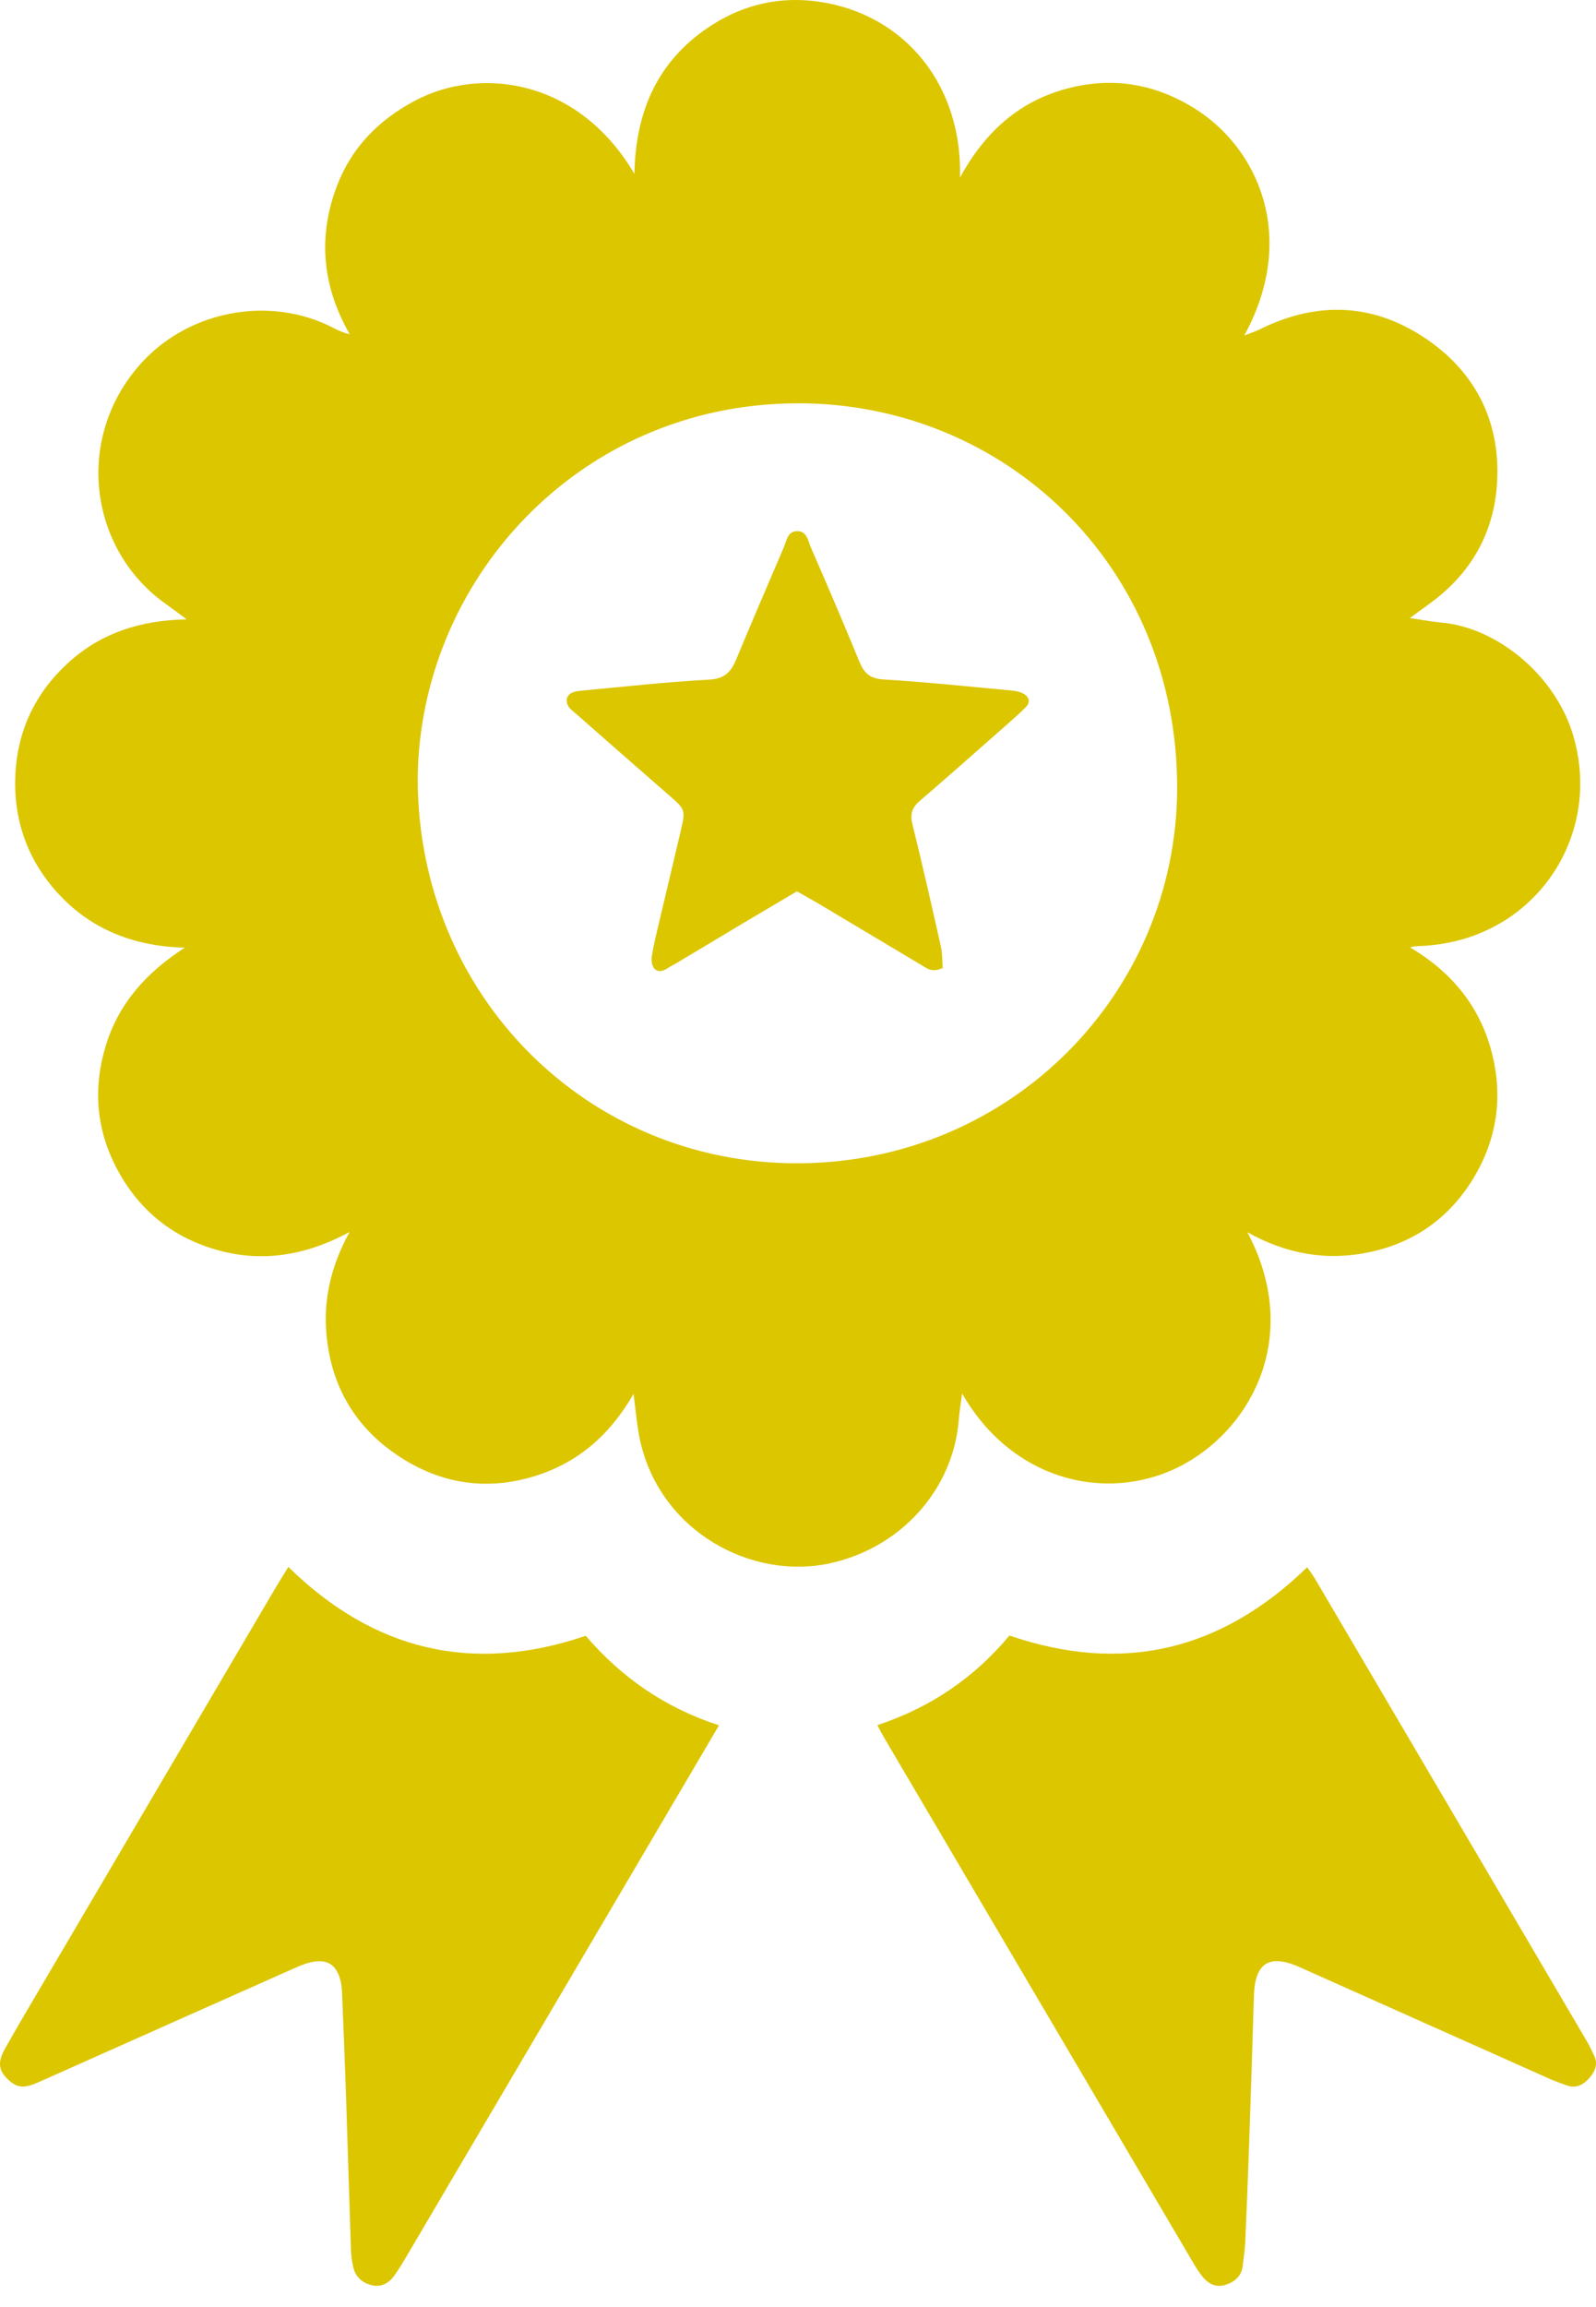 <svg width="18" height="26" viewBox="0 0 18 26" fill="none" xmlns="http://www.w3.org/2000/svg">
<path d="M14.068 13.887C14.672 15.022 14.145 16.06 13.364 16.495C12.547 16.951 11.432 16.72 10.851 15.704C10.836 15.819 10.82 15.911 10.813 16.003C10.752 16.777 10.17 17.441 9.361 17.618C8.476 17.811 7.452 17.262 7.221 16.243C7.184 16.078 7.172 15.907 7.145 15.709C6.878 16.174 6.513 16.491 6.013 16.641C5.5 16.794 5.013 16.727 4.562 16.452C4.129 16.187 3.834 15.808 3.722 15.301C3.613 14.805 3.691 14.337 3.943 13.884C3.402 14.177 2.849 14.248 2.277 14.03C1.867 13.875 1.555 13.596 1.342 13.215C1.092 12.767 1.042 12.297 1.188 11.801C1.334 11.307 1.654 10.958 2.084 10.68C1.479 10.665 0.972 10.453 0.59 9.995C0.291 9.636 0.152 9.209 0.173 8.739C0.195 8.236 0.396 7.81 0.77 7.469C1.137 7.135 1.578 6.99 2.106 6.98C2.007 6.908 1.94 6.856 1.871 6.807C1.032 6.217 0.832 4.998 1.546 4.146C2.093 3.494 3.043 3.322 3.761 3.696C3.816 3.725 3.874 3.75 3.944 3.767C3.636 3.229 3.583 2.673 3.797 2.103C3.96 1.67 4.263 1.358 4.672 1.139C5.418 0.74 6.524 0.889 7.155 1.959C7.168 1.254 7.416 0.696 7.984 0.312C8.332 0.076 8.723 -0.032 9.142 0.008C10.133 0.104 10.855 0.894 10.827 2.001C11.127 1.451 11.547 1.097 12.141 0.973C12.622 0.873 13.067 0.967 13.479 1.226C14.194 1.676 14.638 2.676 14.033 3.781C14.109 3.751 14.159 3.736 14.205 3.713C14.867 3.384 15.512 3.417 16.114 3.839C16.618 4.192 16.889 4.699 16.888 5.315C16.888 5.899 16.655 6.392 16.183 6.758C16.096 6.825 16.005 6.888 15.901 6.965C16.029 6.984 16.146 7.006 16.264 7.017C16.887 7.075 17.553 7.613 17.75 8.312C17.993 9.178 17.601 10.005 16.927 10.4C16.662 10.556 16.372 10.639 16.065 10.659C16.015 10.662 15.964 10.659 15.903 10.677C16.418 10.982 16.745 11.414 16.855 11.998C16.941 12.454 16.855 12.887 16.618 13.278C16.354 13.713 15.966 13.998 15.461 14.108C14.971 14.216 14.509 14.134 14.068 13.887ZM4.711 8.782C4.717 11.222 6.629 13.123 9.01 13.11C11.408 13.097 13.27 11.188 13.276 8.885C13.282 6.375 11.326 4.537 8.989 4.545C6.51 4.554 4.725 6.563 4.711 8.782Z" fill="#DCC600"/>
<path d="M9.895 19.442C10.503 19.24 10.99 18.904 11.385 18.432C12.663 18.87 13.775 18.602 14.743 17.662C14.777 17.713 14.811 17.758 14.839 17.806C15.86 19.54 16.88 21.274 17.899 23.008C17.929 23.058 17.953 23.112 17.979 23.166C18.029 23.269 17.983 23.355 17.916 23.428C17.854 23.496 17.775 23.537 17.677 23.504C17.614 23.483 17.551 23.46 17.491 23.434C16.546 23.013 15.602 22.591 14.657 22.169C14.315 22.017 14.153 22.121 14.142 22.493C14.126 23.049 14.107 23.604 14.088 24.159C14.075 24.53 14.061 24.899 14.044 25.27C14.04 25.358 14.025 25.446 14.016 25.535C14.003 25.654 13.921 25.718 13.819 25.75C13.716 25.783 13.629 25.74 13.563 25.658C13.531 25.618 13.501 25.575 13.475 25.531C12.304 23.543 11.133 21.555 9.962 19.567C9.943 19.535 9.927 19.502 9.895 19.442Z" fill="#DCC600"/>
<path d="M8.109 19.444C7.695 20.146 7.302 20.815 6.908 21.484C6.142 22.784 5.377 24.084 4.611 25.384C4.559 25.473 4.506 25.563 4.446 25.647C4.385 25.731 4.3 25.779 4.195 25.754C4.089 25.729 4.009 25.663 3.984 25.55C3.969 25.485 3.96 25.418 3.958 25.353C3.938 24.76 3.921 24.168 3.901 23.575C3.888 23.198 3.873 22.82 3.857 22.443C3.855 22.392 3.847 22.339 3.832 22.291C3.786 22.147 3.697 22.085 3.547 22.106C3.469 22.117 3.391 22.15 3.318 22.182C2.386 22.596 1.455 23.011 0.524 23.426C0.49 23.441 0.456 23.456 0.422 23.471C0.262 23.541 0.184 23.529 0.079 23.424C-0.019 23.327 -0.026 23.232 0.06 23.081C0.227 22.785 0.402 22.493 0.574 22.2C1.418 20.765 2.262 19.331 3.106 17.897C3.151 17.821 3.198 17.747 3.252 17.659C4.214 18.6 5.325 18.87 6.606 18.435C7.006 18.901 7.496 19.245 8.109 19.444Z" fill="#DCC600"/>
<path d="M10.632 10.909C10.511 10.966 10.452 10.912 10.39 10.875C10.002 10.644 9.615 10.412 9.227 10.181C9.152 10.137 9.074 10.094 8.988 10.045C8.788 10.164 8.591 10.279 8.395 10.396C8.141 10.548 7.887 10.7 7.633 10.852C7.601 10.871 7.567 10.887 7.537 10.907C7.483 10.942 7.421 10.966 7.377 10.912C7.35 10.879 7.344 10.817 7.352 10.772C7.372 10.648 7.402 10.526 7.431 10.405C7.514 10.053 7.598 9.701 7.681 9.349C7.732 9.13 7.726 9.12 7.553 8.969C7.201 8.663 6.85 8.355 6.5 8.047C6.467 8.018 6.426 7.991 6.407 7.954C6.377 7.896 6.388 7.835 6.455 7.805C6.487 7.791 6.526 7.786 6.562 7.783C7.041 7.739 7.519 7.685 7.999 7.659C8.173 7.65 8.245 7.572 8.304 7.43C8.479 7.007 8.661 6.587 8.841 6.166C8.872 6.094 8.881 5.993 8.981 5.986C9.1 5.978 9.112 6.092 9.144 6.167C9.33 6.594 9.514 7.021 9.69 7.452C9.743 7.582 9.806 7.647 9.961 7.657C10.447 7.687 10.933 7.738 11.419 7.783C11.462 7.787 11.508 7.798 11.545 7.819C11.606 7.853 11.624 7.911 11.572 7.966C11.506 8.035 11.432 8.098 11.36 8.162C11.032 8.45 10.706 8.741 10.374 9.025C10.283 9.103 10.262 9.178 10.292 9.296C10.406 9.754 10.51 10.215 10.613 10.675C10.63 10.751 10.626 10.832 10.632 10.909Z" fill="#DCC600"/>
</svg>
